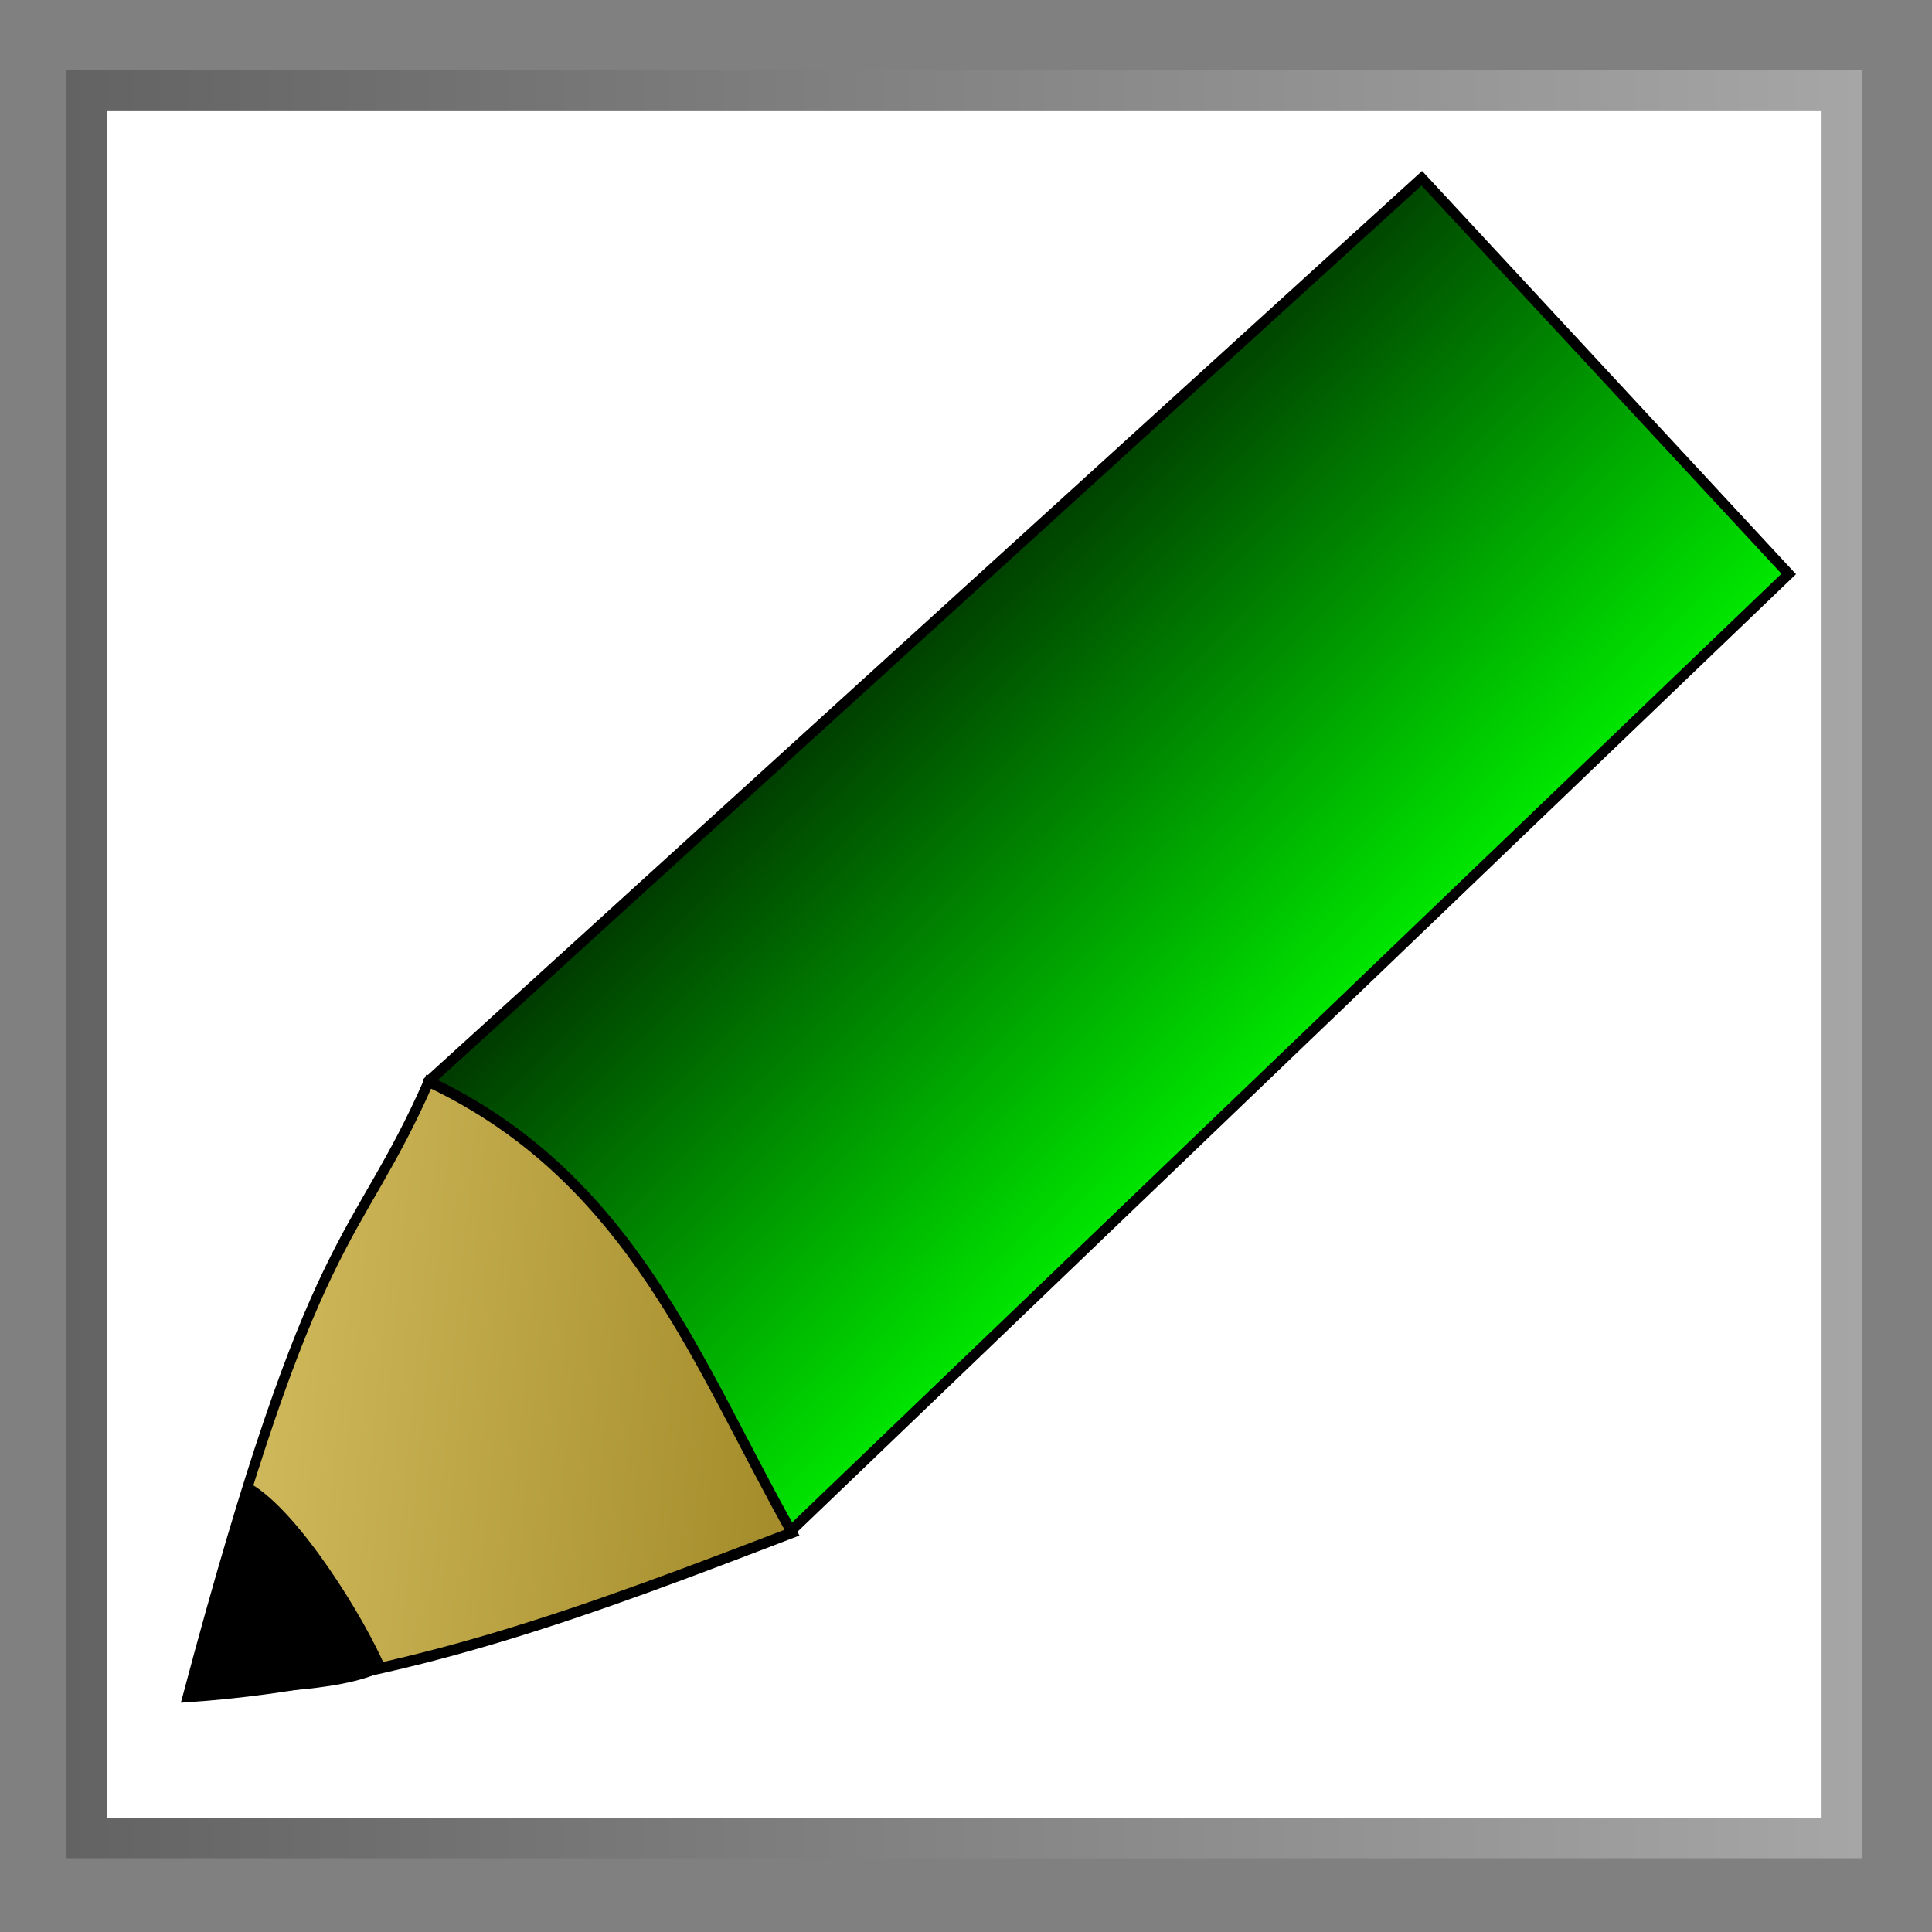 <?xml version="1.0" encoding="UTF-8" standalone="no"?>
<!-- Created with Inkscape (http://www.inkscape.org/) -->

<svg
   xmlns:dc="http://purl.org/dc/elements/1.1/"
   xmlns:cc="http://creativecommons.org/ns#"
   xmlns:rdf="http://www.w3.org/1999/02/22-rdf-syntax-ns#"
   xmlns:svg="http://www.w3.org/2000/svg"
   xmlns="http://www.w3.org/2000/svg"
   xmlns:xlink="http://www.w3.org/1999/xlink"
   xmlns:sodipodi="http://sodipodi.sourceforge.net/DTD/sodipodi-0.dtd"
   xmlns:inkscape="http://www.inkscape.org/namespaces/inkscape"
   id="svg2"
   version="1.1"
   inkscape:version="0.47pre4 r22446"
   width="48"
   height="48"
   sodipodi:docname="edit_xml.svg"
   inkscape:export-filename="/home/louise/Documents/Shakti/Documents/Exploratour/exploratour/web/static/icons/buttons/48/edit_record_xml.png"
   inkscape:export-xdpi="90"
   inkscape:export-ydpi="90">
  <rect width="100%" height="100%" fill="#808080" stroke="none"/>
  <defs
     id="defs6">
    <linearGradient
       id="linearGradient3690">
      <stop
         style="stop-color:#636363;stop-opacity:1;"
         offset="0"
         id="stop3692" />
      <stop
         style="stop-color:#a6a6a6;stop-opacity:1;"
         offset="1"
         id="stop3694" />
    </linearGradient>
    <linearGradient
       id="linearGradient3658">
      <stop
         style="stop-color:#d3bc5f;stop-opacity:1;"
         offset="0"
         id="stop3660" />
      <stop
         style="stop-color:#a38b29;stop-opacity:1;"
         offset="1"
         id="stop3662" />
    </linearGradient>
    <linearGradient
       id="linearGradient3642">
      <stop
         style="stop-color:#003900;stop-opacity:1"
         offset="0"
         id="stop3644" />
      <stop
         style="stop-color:#00e900;stop-opacity:1"
         offset="1"
         id="stop3646" />
    </linearGradient>
    <inkscape:perspective
       sodipodi:type="inkscape:persp3d"
       inkscape:vp_x="0 : 0.5 : 1"
       inkscape:vp_y="0 : 1000 : 0"
       inkscape:vp_z="1 : 0.5 : 1"
       inkscape:persp3d-origin="0.5 : 0.33333333 : 1"
       id="perspective10" />
    <inkscape:perspective
       id="perspective3606"
       inkscape:persp3d-origin="0.5 : 0.33333333 : 1"
       inkscape:vp_z="1 : 0.5 : 1"
       inkscape:vp_y="0 : 1000 : 0"
       inkscape:vp_x="0 : 0.5 : 1"
       sodipodi:type="inkscape:persp3d" />
    <inkscape:perspective
       id="perspective3628"
       inkscape:persp3d-origin="0.5 : 0.33333333 : 1"
       inkscape:vp_z="1 : 0.5 : 1"
       inkscape:vp_y="0 : 1000 : 0"
       inkscape:vp_x="0 : 0.5 : 1"
       sodipodi:type="inkscape:persp3d" />
    <linearGradient
       inkscape:collect="always"
       xlink:href="#linearGradient3642"
       id="linearGradient3680"
       gradientUnits="userSpaceOnUse"
       gradientTransform="matrix(0.674,-0.738,0.738,0.674,-13.738,26.318)"
       x1="22.967"
       y1="23.089"
       x2="22.967"
       y2="34.377" />
    <linearGradient
       inkscape:collect="always"
       xlink:href="#linearGradient3658"
       id="linearGradient3682"
       gradientUnits="userSpaceOnUse"
       x1="6.002"
       y1="40.678"
       x2="17.998"
       y2="40.678" />
    <linearGradient
       inkscape:collect="always"
       xlink:href="#linearGradient3690"
       id="linearGradient3696"
       x1="1.653"
       y1="24.045"
       x2="46.257"
       y2="24.045"
       gradientUnits="userSpaceOnUse"
       gradientTransform="translate(-11.158,14.016)" />
  </defs>
  <sodipodi:namedview
     pagecolor="#ffffff"
     bordercolor="#666666"
     borderopacity="1"
     objecttolerance="10"
     gridtolerance="10"
     guidetolerance="10"
     inkscape:pageopacity="0"
     inkscape:pageshadow="2"
     inkscape:window-width="1073"
     inkscape:window-height="788"
     id="namedview4"
     showgrid="false"
     inkscape:zoom="1.9703236"
     inkscape:cx="24"
     inkscape:cy="24"
     inkscape:window-x="1491"
     inkscape:window-y="1027"
     inkscape:window-maximized="0"
     inkscape:current-layer="g3666" />
  <g
     id="g3666"
     transform="translate(11.158,-14.105)">
    <rect
       style="fill:#ffffff;fill-opacity:1;fill-rule:evenodd;stroke:url(#linearGradient3696);stroke-width:1;stroke-miterlimit:4;stroke-opacity:1;stroke-dasharray:none;stroke-dashoffset:30"
       id="rect3688"
       width="43.604"
       height="43.424"
       x="-9.005"
       y="16.348" />
    <g
       id="g3675"
       transform="matrix(1.227,0.139,-0.127,1.339,-8.069,-6.951)"
       style="stroke:#000000;stroke-opacity:1">
      <path
         style="fill:url(#linearGradient3680);fill-opacity:1;fill-rule:evenodd;stroke:#000000;stroke-width:0.2;stroke-linecap:butt;stroke-linejoin:miter;stroke-miterlimit:4;stroke-opacity:1;stroke-dasharray:none"
         d="M 9.779,34.757 27.941,16.132 36.044,22.633 17.874,42.272 9.779,34.757 z"
         id="path3594"
         sodipodi:nodetypes="ccccc" />
      <path
         style="fill:url(#linearGradient3682);fill-opacity:1;stroke:#000000;stroke-width:0.2;stroke-linecap:butt;stroke-linejoin:miter;stroke-miterlimit:4;stroke-opacity:1;stroke-dasharray:none"
         d="M 6.102,46.576 C 10.388,45.861 14.141,44.079 17.898,42.305 15.687,39.421 14.025,36.126 9.763,34.78 8.599,38.029 7.751,37.494 6.102,46.576 z"
         id="path2818"
         sodipodi:nodetypes="cccc" />
      <path
         style="fill:#000000;stroke:#000000;stroke-width:0.054;stroke-linecap:butt;stroke-linejoin:miter;stroke-miterlimit:4;stroke-opacity:1;stroke-dasharray:none"
         d="M 6.188,46.548 C 7.202,46.329 9.107,46.191 9.995,45.65 9.472,44.769 7.964,42.97 6.955,42.559 6.68,43.551 6.578,43.773 6.188,46.548 z"
         id="path2818-1"
         sodipodi:nodetypes="cccc" />
    </g>
  </g>
</svg>
